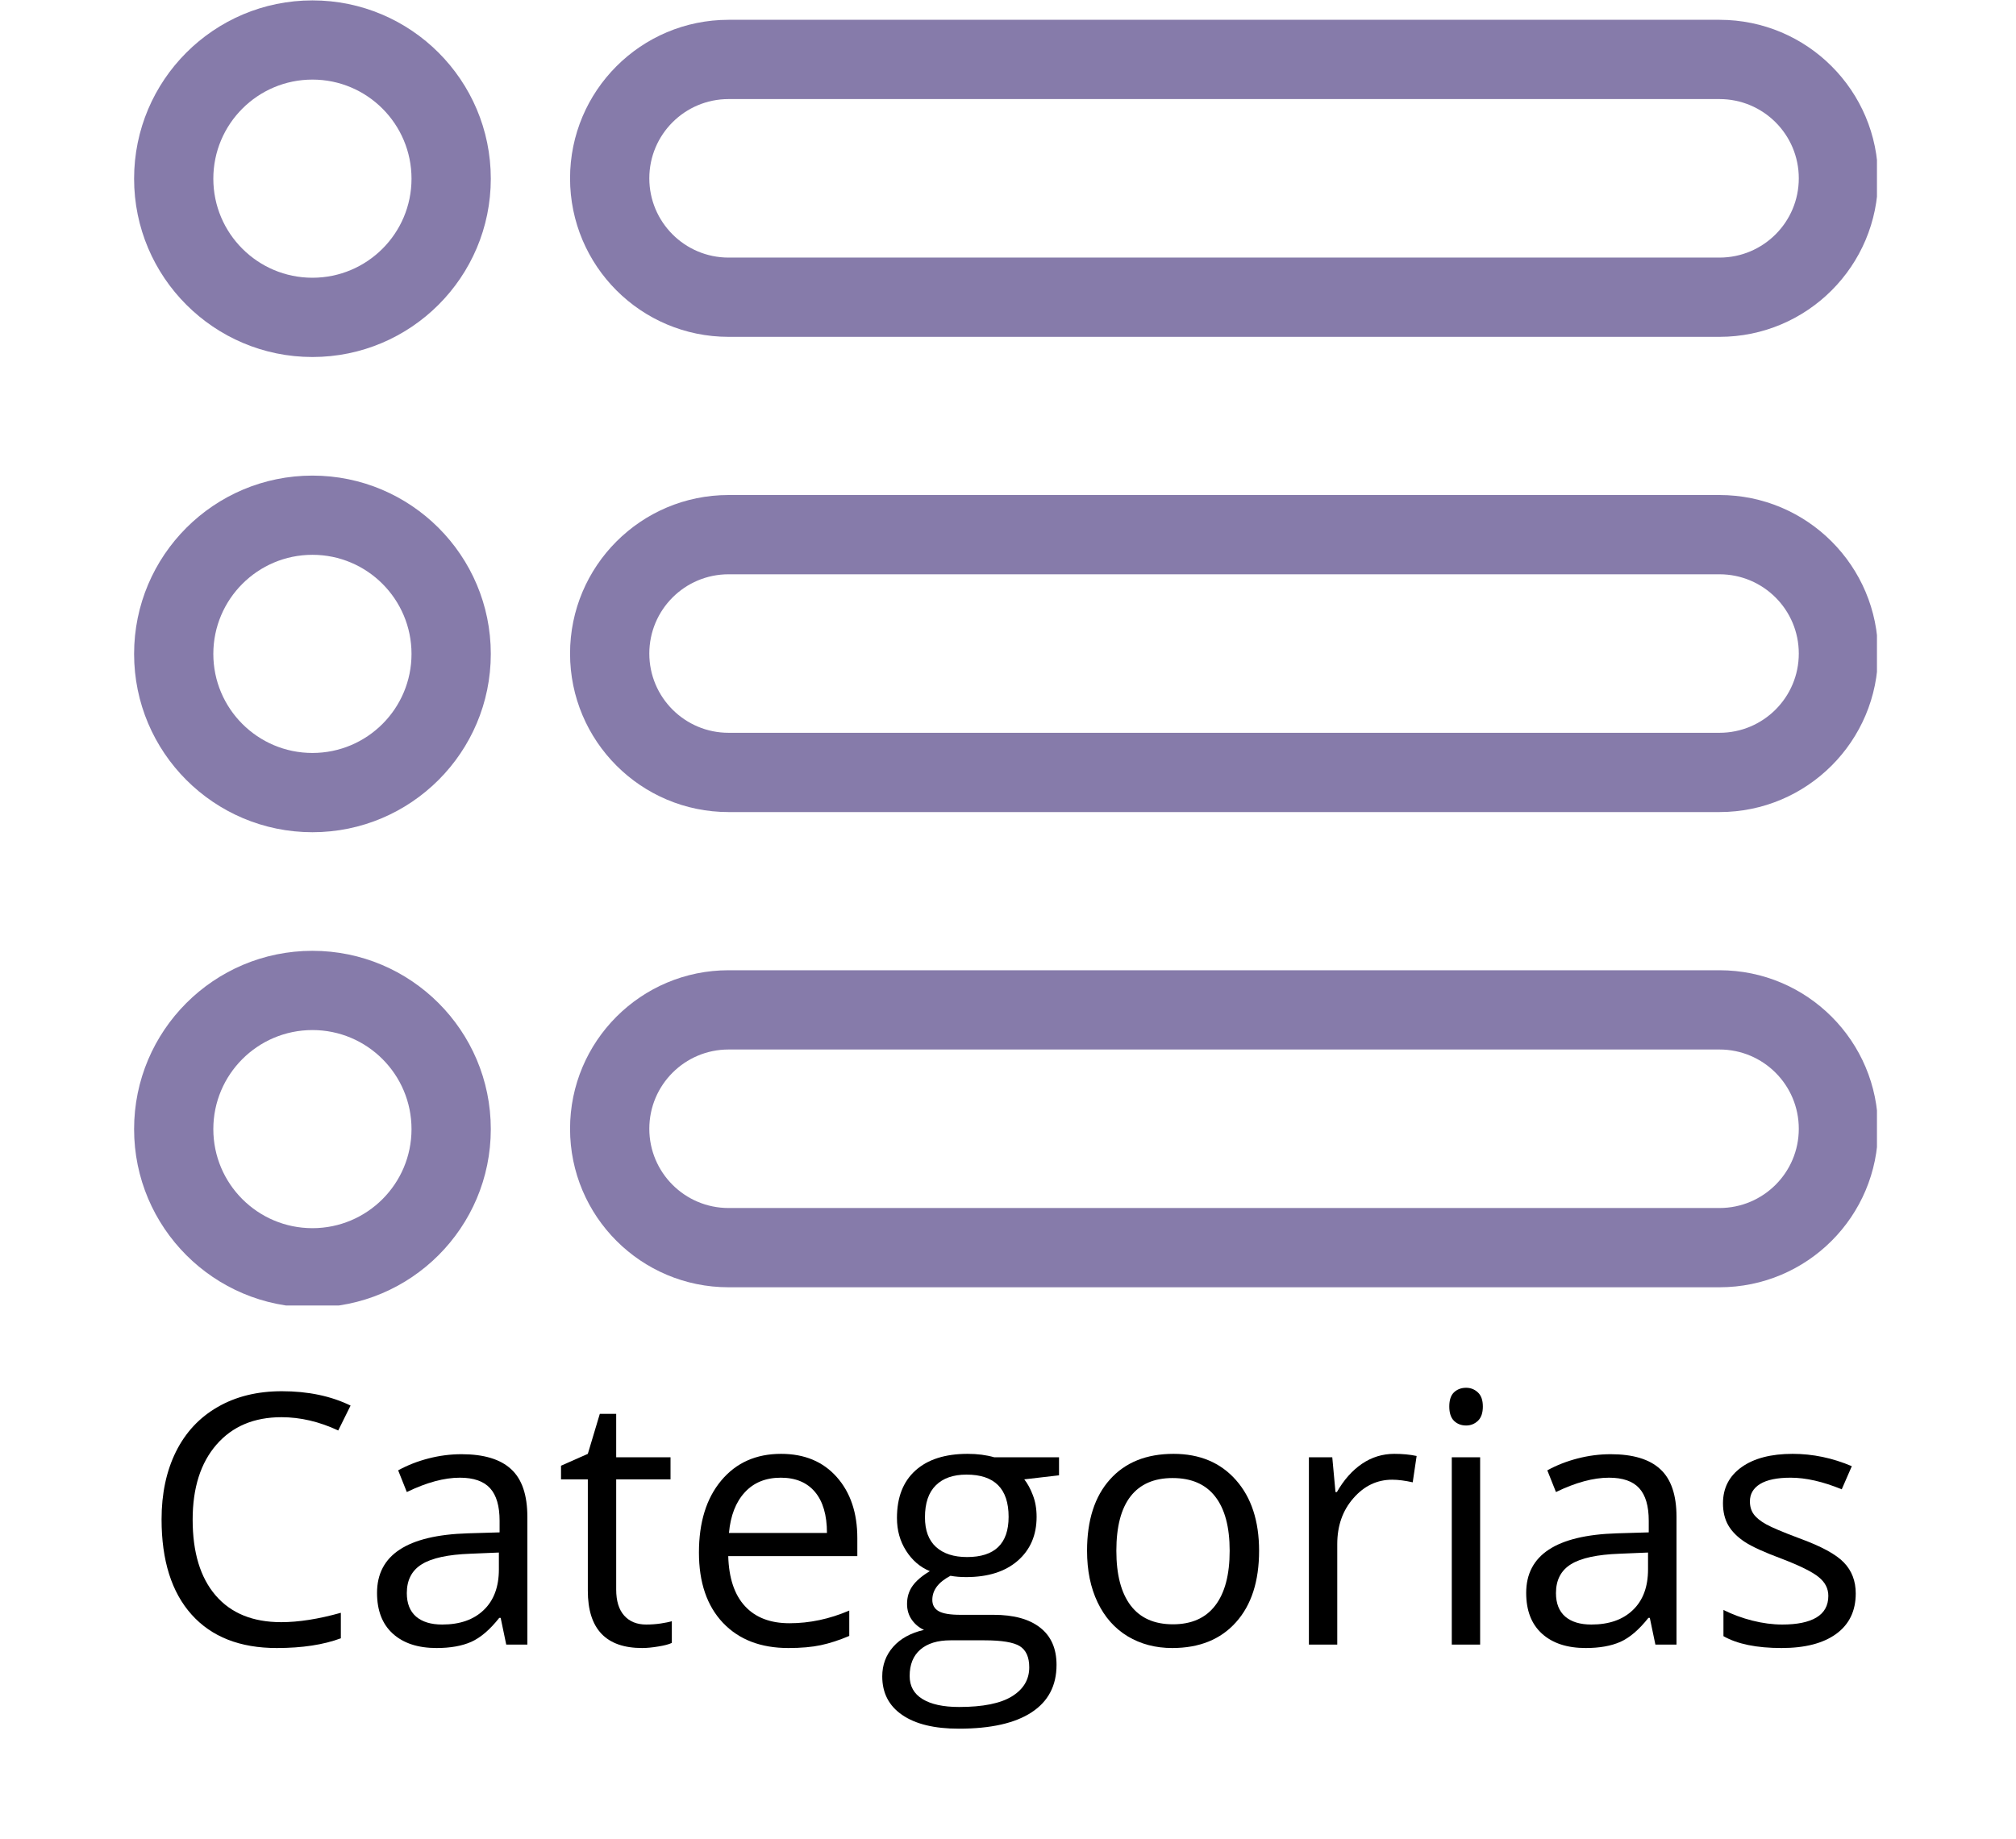 <svg xmlns="http://www.w3.org/2000/svg" xmlns:xlink="http://www.w3.org/1999/xlink" width="354" zoomAndPan="magnify" viewBox="0 0 265.5 242.25" height="323" preserveAspectRatio="xMidYMid meet" version="1.0"><defs><g/><clipPath id="f4463ce47e"><path d="M 75 2 L 247.188 2 L 247.188 45 L 75 45 Z M 75 2 " clip-rule="nonzero"/></clipPath><clipPath id="a2b59b69bb"><path d="M 75 65 L 247.188 65 L 247.188 107 L 75 107 Z M 75 65 " clip-rule="nonzero"/></clipPath><clipPath id="7ee0bac137"><path d="M 75 127 L 247.188 127 L 247.188 170 L 75 170 Z M 75 127 " clip-rule="nonzero"/></clipPath><clipPath id="059180b74d"><path d="M 17.648 0 L 65 0 L 65 48 L 17.648 48 Z M 17.648 0 " clip-rule="nonzero"/></clipPath><clipPath id="e3439654d2"><path d="M 17.648 62 L 65 62 L 65 110 L 17.648 110 Z M 17.648 62 " clip-rule="nonzero"/></clipPath><clipPath id="ae5c8251ec"><path d="M 17.648 125 L 65 125 L 65 171.969 L 17.648 171.969 Z M 17.648 125 " clip-rule="nonzero"/></clipPath><clipPath id="88ddf5d92c"><rect x="0" width="232" y="0" height="65"/></clipPath></defs><g clip-path="url(#f4463ce47e)"><path fill="#867baa" d="M 247.332 23.488 C 247.332 11.957 237.984 2.609 226.453 2.609 L 95.949 2.609 C 84.418 2.609 75.074 11.957 75.074 23.488 C 75.074 35.02 84.418 44.371 95.949 44.371 L 226.453 44.371 C 237.984 44.371 247.332 35.02 247.332 23.488 Z M 236.895 23.488 C 236.895 29.258 232.219 33.93 226.453 33.93 L 95.949 33.93 C 90.188 33.93 85.512 29.258 85.512 23.488 C 85.512 17.723 90.188 13.051 95.949 13.051 L 226.453 13.051 C 232.219 13.051 236.895 17.723 236.895 23.488 Z M 236.895 23.488 " fill-opacity="1" fill-rule="evenodd"/></g><g clip-path="url(#a2b59b69bb)"><path fill="#867baa" d="M 247.332 86.09 C 247.332 74.559 237.984 65.207 226.453 65.207 L 95.949 65.207 C 84.418 65.207 75.074 74.559 75.074 86.09 C 75.074 97.617 84.418 106.969 95.949 106.969 L 226.453 106.969 C 237.984 106.969 247.332 97.617 247.332 86.09 Z M 236.895 86.09 C 236.895 91.855 232.219 96.527 226.453 96.527 L 95.949 96.527 C 90.188 96.527 85.512 91.855 85.512 86.09 C 85.512 80.32 90.188 75.648 95.949 75.648 L 226.453 75.648 C 232.219 75.648 236.895 80.32 236.895 86.09 Z M 236.895 86.09 " fill-opacity="1" fill-rule="evenodd"/></g><g clip-path="url(#7ee0bac137)"><path fill="#867baa" d="M 247.332 148.688 C 247.332 137.156 237.984 127.805 226.453 127.805 L 95.949 127.805 C 84.418 127.805 75.074 137.156 75.074 148.688 C 75.074 160.219 84.418 169.566 95.949 169.566 L 226.453 169.566 C 237.984 169.566 247.332 160.219 247.332 148.688 Z M 236.895 148.688 C 236.895 154.453 232.219 159.125 226.453 159.125 L 95.949 159.125 C 90.188 159.125 85.512 154.453 85.512 148.688 C 85.512 142.918 90.188 138.246 95.949 138.246 L 226.453 138.246 C 232.219 138.246 236.895 142.918 236.895 148.688 Z M 236.895 148.688 " fill-opacity="1" fill-rule="evenodd"/></g><g clip-path="url(#059180b74d)"><path fill="#867baa" d="M 41.148 0.051 C 28.18 0.051 17.66 10.57 17.66 23.539 C 17.66 36.5 28.18 47.027 41.148 47.027 C 54.109 47.027 64.637 36.5 64.637 23.539 C 64.637 10.57 54.109 0.051 41.148 0.051 Z M 41.148 10.484 C 48.352 10.484 54.195 16.336 54.195 23.539 C 54.195 30.742 48.352 36.586 41.148 36.586 C 33.941 36.586 28.094 30.742 28.094 23.539 C 28.094 16.336 33.941 10.484 41.148 10.484 Z M 41.148 10.484 " fill-opacity="1" fill-rule="evenodd"/></g><g clip-path="url(#e3439654d2)"><path fill="#867baa" d="M 41.148 62.648 C 28.18 62.648 17.66 73.168 17.66 86.137 C 17.66 99.102 28.18 109.625 41.148 109.625 C 54.109 109.625 64.637 99.102 64.637 86.137 C 64.637 73.168 54.109 62.648 41.148 62.648 Z M 41.148 73.082 C 48.352 73.082 54.195 78.934 54.195 86.137 C 54.195 93.34 48.352 99.184 41.148 99.184 C 33.941 99.184 28.094 93.34 28.094 86.137 C 28.094 78.934 33.941 73.082 41.148 73.082 Z M 41.148 73.082 " fill-opacity="1" fill-rule="evenodd"/></g><g clip-path="url(#ae5c8251ec)"><path fill="#867baa" d="M 41.148 125.246 C 28.18 125.246 17.66 135.766 17.66 148.734 C 17.66 161.699 28.18 172.223 41.148 172.223 C 54.109 172.223 64.637 161.699 64.637 148.734 C 64.637 135.766 54.109 125.246 41.148 125.246 Z M 41.148 135.684 C 48.352 135.684 54.195 141.531 54.195 148.734 C 54.195 155.938 48.352 161.781 41.148 161.781 C 33.941 161.781 28.094 155.938 28.094 148.734 C 28.094 141.531 33.941 135.684 41.148 135.684 Z M 41.148 135.684 " fill-opacity="1" fill-rule="evenodd"/></g><g transform="matrix(1, 0, 0, 1, 17, 167)"><g clip-path="url(#88ddf5d92c)"><g fill="#000000" fill-opacity="1"><g transform="translate(1.466, 49.633)"><g><path d="M 18.609 -29.953 C 14.992 -29.953 12.141 -28.75 10.047 -26.344 C 7.953 -23.938 6.906 -20.641 6.906 -16.453 C 6.906 -12.148 7.914 -8.82 9.938 -6.469 C 11.957 -4.125 14.832 -2.953 18.562 -2.953 C 20.863 -2.953 23.484 -3.363 26.422 -4.188 L 26.422 -0.828 C 24.141 0.023 21.328 0.453 17.984 0.453 C 13.141 0.453 9.398 -1.016 6.766 -3.953 C 4.129 -6.898 2.812 -11.082 2.812 -16.5 C 2.812 -19.883 3.441 -22.852 4.703 -25.406 C 5.973 -27.957 7.805 -29.922 10.203 -31.297 C 12.598 -32.68 15.414 -33.375 18.656 -33.375 C 22.102 -33.375 25.117 -32.742 27.703 -31.484 L 26.078 -28.203 C 23.586 -29.367 21.098 -29.953 18.609 -29.953 Z M 18.609 -29.953 "/></g></g><g transform="translate(30.545, 49.633)"><g><path d="M 19.125 0 L 18.391 -3.516 L 18.203 -3.516 C 16.973 -1.961 15.742 -0.91 14.516 -0.359 C 13.297 0.18 11.773 0.453 9.953 0.453 C 7.504 0.453 5.582 -0.176 4.188 -1.438 C 2.801 -2.695 2.109 -4.488 2.109 -6.812 C 2.109 -11.801 6.094 -14.414 14.062 -14.656 L 18.25 -14.781 L 18.25 -16.312 C 18.25 -18.25 17.832 -19.676 17 -20.594 C 16.164 -21.52 14.836 -21.984 13.016 -21.984 C 10.953 -21.984 8.625 -21.352 6.031 -20.094 L 4.891 -22.953 C 6.098 -23.617 7.426 -24.141 8.875 -24.516 C 10.32 -24.891 11.773 -25.078 13.234 -25.078 C 16.172 -25.078 18.348 -24.422 19.766 -23.109 C 21.191 -21.805 21.906 -19.711 21.906 -16.828 L 21.906 0 Z M 10.688 -2.641 C 13.008 -2.641 14.832 -3.273 16.156 -4.547 C 17.488 -5.816 18.156 -7.602 18.156 -9.906 L 18.156 -12.125 L 14.422 -11.969 C 11.453 -11.863 9.312 -11.398 8 -10.578 C 6.688 -9.766 6.031 -8.5 6.031 -6.781 C 6.031 -5.426 6.438 -4.395 7.25 -3.688 C 8.07 -2.988 9.219 -2.641 10.688 -2.641 Z M 10.688 -2.641 "/></g></g><g transform="translate(56.181, 49.633)"><g><path d="M 11.922 -2.641 C 12.586 -2.641 13.227 -2.688 13.844 -2.781 C 14.457 -2.875 14.941 -2.973 15.297 -3.078 L 15.297 -0.219 C 14.898 -0.031 14.305 0.125 13.516 0.25 C 12.723 0.383 12.016 0.453 11.391 0.453 C 6.617 0.453 4.234 -2.062 4.234 -7.094 L 4.234 -21.766 L 0.703 -21.766 L 0.703 -23.562 L 4.234 -25.125 L 5.812 -30.391 L 7.969 -30.391 L 7.969 -24.672 L 15.125 -24.672 L 15.125 -21.766 L 7.969 -21.766 L 7.969 -7.25 C 7.969 -5.758 8.316 -4.617 9.016 -3.828 C 9.723 -3.035 10.691 -2.641 11.922 -2.641 Z M 11.922 -2.641 "/></g></g><g transform="translate(72.454, 49.633)"><g><path d="M 14.375 0.453 C 10.727 0.453 7.852 -0.656 5.75 -2.875 C 3.645 -5.102 2.594 -8.188 2.594 -12.125 C 2.594 -16.102 3.57 -19.266 5.531 -21.609 C 7.488 -23.953 10.113 -25.125 13.406 -25.125 C 16.5 -25.125 18.945 -24.102 20.75 -22.062 C 22.551 -20.031 23.453 -17.348 23.453 -14.016 L 23.453 -11.656 L 6.453 -11.656 C 6.535 -8.758 7.27 -6.562 8.656 -5.062 C 10.039 -3.562 11.992 -2.812 14.516 -2.812 C 17.172 -2.812 19.797 -3.367 22.391 -4.484 L 22.391 -1.141 C 21.066 -0.578 19.816 -0.172 18.641 0.078 C 17.461 0.328 16.039 0.453 14.375 0.453 Z M 13.375 -21.984 C 11.383 -21.984 9.801 -21.336 8.625 -20.047 C 7.445 -18.766 6.754 -16.984 6.547 -14.703 L 19.453 -14.703 C 19.453 -17.055 18.926 -18.859 17.875 -20.109 C 16.82 -21.359 15.32 -21.984 13.375 -21.984 Z M 13.375 -21.984 "/></g></g><g transform="translate(98.314, 49.633)"><g><path d="M 24.156 -24.672 L 24.156 -22.297 L 19.578 -21.766 C 20.004 -21.234 20.379 -20.547 20.703 -19.703 C 21.035 -18.859 21.203 -17.898 21.203 -16.828 C 21.203 -14.422 20.375 -12.492 18.719 -11.047 C 17.07 -9.609 14.805 -8.891 11.922 -8.891 C 11.191 -8.891 10.504 -8.945 9.859 -9.062 C 8.266 -8.227 7.469 -7.172 7.469 -5.891 C 7.469 -5.223 7.742 -4.727 8.297 -4.406 C 8.859 -4.082 9.812 -3.922 11.156 -3.922 L 15.531 -3.922 C 18.195 -3.922 20.242 -3.359 21.672 -2.234 C 23.109 -1.109 23.828 0.523 23.828 2.672 C 23.828 5.41 22.734 7.492 20.547 8.922 C 18.359 10.359 15.16 11.078 10.953 11.078 C 7.734 11.078 5.25 10.473 3.5 9.266 C 1.75 8.066 0.875 6.375 0.875 4.188 C 0.875 2.688 1.352 1.391 2.312 0.297 C 3.281 -0.797 4.633 -1.539 6.375 -1.938 C 5.738 -2.219 5.207 -2.656 4.781 -3.25 C 4.352 -3.852 4.141 -4.555 4.141 -5.359 C 4.141 -6.254 4.379 -7.039 4.859 -7.719 C 5.336 -8.395 6.098 -9.047 7.141 -9.672 C 5.859 -10.203 4.816 -11.098 4.016 -12.359 C 3.211 -13.617 2.812 -15.055 2.812 -16.672 C 2.812 -19.379 3.617 -21.461 5.234 -22.922 C 6.859 -24.391 9.156 -25.125 12.125 -25.125 C 13.414 -25.125 14.582 -24.973 15.625 -24.672 Z M 4.484 4.141 C 4.484 5.473 5.047 6.484 6.172 7.172 C 7.297 7.867 8.906 8.219 11 8.219 C 14.133 8.219 16.457 7.75 17.969 6.812 C 19.477 5.875 20.234 4.602 20.234 3 C 20.234 1.656 19.816 0.723 18.984 0.203 C 18.16 -0.305 16.613 -0.562 14.344 -0.562 L 9.859 -0.562 C 8.16 -0.562 6.836 -0.156 5.891 0.656 C 4.953 1.469 4.484 2.629 4.484 4.141 Z M 6.5 -16.766 C 6.5 -15.035 6.988 -13.727 7.969 -12.844 C 8.945 -11.969 10.305 -11.531 12.047 -11.531 C 15.691 -11.531 17.516 -13.297 17.516 -16.828 C 17.516 -20.535 15.664 -22.391 11.969 -22.391 C 10.219 -22.391 8.867 -21.914 7.922 -20.969 C 6.973 -20.031 6.5 -18.629 6.5 -16.766 Z M 6.5 -16.766 "/></g></g><g transform="translate(123.567, 49.633)"><g><path d="M 25.25 -12.359 C 25.25 -8.336 24.234 -5.195 22.203 -2.938 C 20.18 -0.676 17.383 0.453 13.812 0.453 C 11.613 0.453 9.656 -0.062 7.938 -1.094 C 6.227 -2.133 4.91 -3.625 3.984 -5.562 C 3.055 -7.5 2.594 -9.766 2.594 -12.359 C 2.594 -16.379 3.598 -19.508 5.609 -21.75 C 7.617 -24 10.41 -25.125 13.984 -25.125 C 17.43 -25.125 20.172 -23.973 22.203 -21.672 C 24.234 -19.379 25.25 -16.273 25.25 -12.359 Z M 6.453 -12.359 C 6.453 -9.203 7.082 -6.797 8.344 -5.141 C 9.602 -3.492 11.457 -2.672 13.906 -2.672 C 16.352 -2.672 18.207 -3.492 19.469 -5.141 C 20.738 -6.785 21.375 -9.191 21.375 -12.359 C 21.375 -15.492 20.738 -17.875 19.469 -19.5 C 18.207 -21.125 16.336 -21.938 13.859 -21.938 C 11.422 -21.938 9.578 -21.133 8.328 -19.531 C 7.078 -17.926 6.453 -15.535 6.453 -12.359 Z M 6.453 -12.359 "/></g></g><g transform="translate(151.409, 49.633)"><g><path d="M 15.219 -25.125 C 16.312 -25.125 17.289 -25.031 18.156 -24.844 L 17.641 -21.375 C 16.617 -21.602 15.719 -21.719 14.938 -21.719 C 12.945 -21.719 11.242 -20.906 9.828 -19.281 C 8.41 -17.664 7.703 -15.648 7.703 -13.234 L 7.703 0 L 3.969 0 L 3.969 -24.672 L 7.047 -24.672 L 7.469 -20.094 L 7.656 -20.094 C 8.57 -21.695 9.672 -22.938 10.953 -23.812 C 12.242 -24.688 13.664 -25.125 15.219 -25.125 Z M 15.219 -25.125 "/></g></g><g transform="translate(170.225, 49.633)"><g><path d="M 7.703 0 L 3.969 0 L 3.969 -24.672 L 7.703 -24.672 Z M 3.641 -31.359 C 3.641 -32.211 3.848 -32.836 4.266 -33.234 C 4.691 -33.629 5.223 -33.828 5.859 -33.828 C 6.453 -33.828 6.969 -33.625 7.406 -33.219 C 7.844 -32.812 8.062 -32.191 8.062 -31.359 C 8.062 -30.516 7.844 -29.883 7.406 -29.469 C 6.969 -29.062 6.453 -28.859 5.859 -28.859 C 5.223 -28.859 4.691 -29.062 4.266 -29.469 C 3.848 -29.883 3.641 -30.516 3.641 -31.359 Z M 3.641 -31.359 "/></g></g><g transform="translate(181.884, 49.633)"><g><path d="M 19.125 0 L 18.391 -3.516 L 18.203 -3.516 C 16.973 -1.961 15.742 -0.91 14.516 -0.359 C 13.297 0.18 11.773 0.453 9.953 0.453 C 7.504 0.453 5.582 -0.176 4.188 -1.438 C 2.801 -2.695 2.109 -4.488 2.109 -6.812 C 2.109 -11.801 6.094 -14.414 14.062 -14.656 L 18.25 -14.781 L 18.25 -16.312 C 18.25 -18.25 17.832 -19.676 17 -20.594 C 16.164 -21.52 14.836 -21.984 13.016 -21.984 C 10.953 -21.984 8.625 -21.352 6.031 -20.094 L 4.891 -22.953 C 6.098 -23.617 7.426 -24.141 8.875 -24.516 C 10.32 -24.891 11.773 -25.078 13.234 -25.078 C 16.172 -25.078 18.348 -24.422 19.766 -23.109 C 21.191 -21.805 21.906 -19.711 21.906 -16.828 L 21.906 0 Z M 10.688 -2.641 C 13.008 -2.641 14.832 -3.273 16.156 -4.547 C 17.488 -5.816 18.156 -7.602 18.156 -9.906 L 18.156 -12.125 L 14.422 -11.969 C 11.453 -11.863 9.312 -11.398 8 -10.578 C 6.688 -9.766 6.031 -8.5 6.031 -6.781 C 6.031 -5.426 6.438 -4.395 7.25 -3.688 C 8.07 -2.988 9.219 -2.641 10.688 -2.641 Z M 10.688 -2.641 "/></g></g><g transform="translate(207.519, 49.633)"><g><path d="M 19.875 -6.734 C 19.875 -4.43 19.016 -2.656 17.297 -1.406 C 15.586 -0.164 13.191 0.453 10.109 0.453 C 6.836 0.453 4.285 -0.066 2.453 -1.109 L 2.453 -4.562 C 3.641 -3.969 4.91 -3.5 6.266 -3.156 C 7.629 -2.812 8.941 -2.641 10.203 -2.641 C 12.148 -2.641 13.645 -2.945 14.688 -3.562 C 15.738 -4.188 16.266 -5.141 16.266 -6.422 C 16.266 -7.379 15.848 -8.195 15.016 -8.875 C 14.191 -9.562 12.57 -10.367 10.156 -11.297 C 7.852 -12.148 6.219 -12.895 5.25 -13.531 C 4.281 -14.176 3.562 -14.898 3.094 -15.703 C 2.625 -16.516 2.391 -17.484 2.391 -18.609 C 2.391 -20.617 3.207 -22.207 4.844 -23.375 C 6.477 -24.539 8.719 -25.125 11.562 -25.125 C 14.219 -25.125 16.816 -24.582 19.359 -23.5 L 18.031 -20.453 C 15.551 -21.473 13.305 -21.984 11.297 -21.984 C 9.523 -21.984 8.188 -21.707 7.281 -21.156 C 6.383 -20.602 5.938 -19.836 5.938 -18.859 C 5.938 -18.203 6.102 -17.641 6.438 -17.172 C 6.781 -16.703 7.328 -16.258 8.078 -15.844 C 8.828 -15.426 10.27 -14.816 12.406 -14.016 C 15.332 -12.953 17.305 -11.879 18.328 -10.797 C 19.359 -9.723 19.875 -8.367 19.875 -6.734 Z M 19.875 -6.734 "/></g></g></g></g></g></svg>